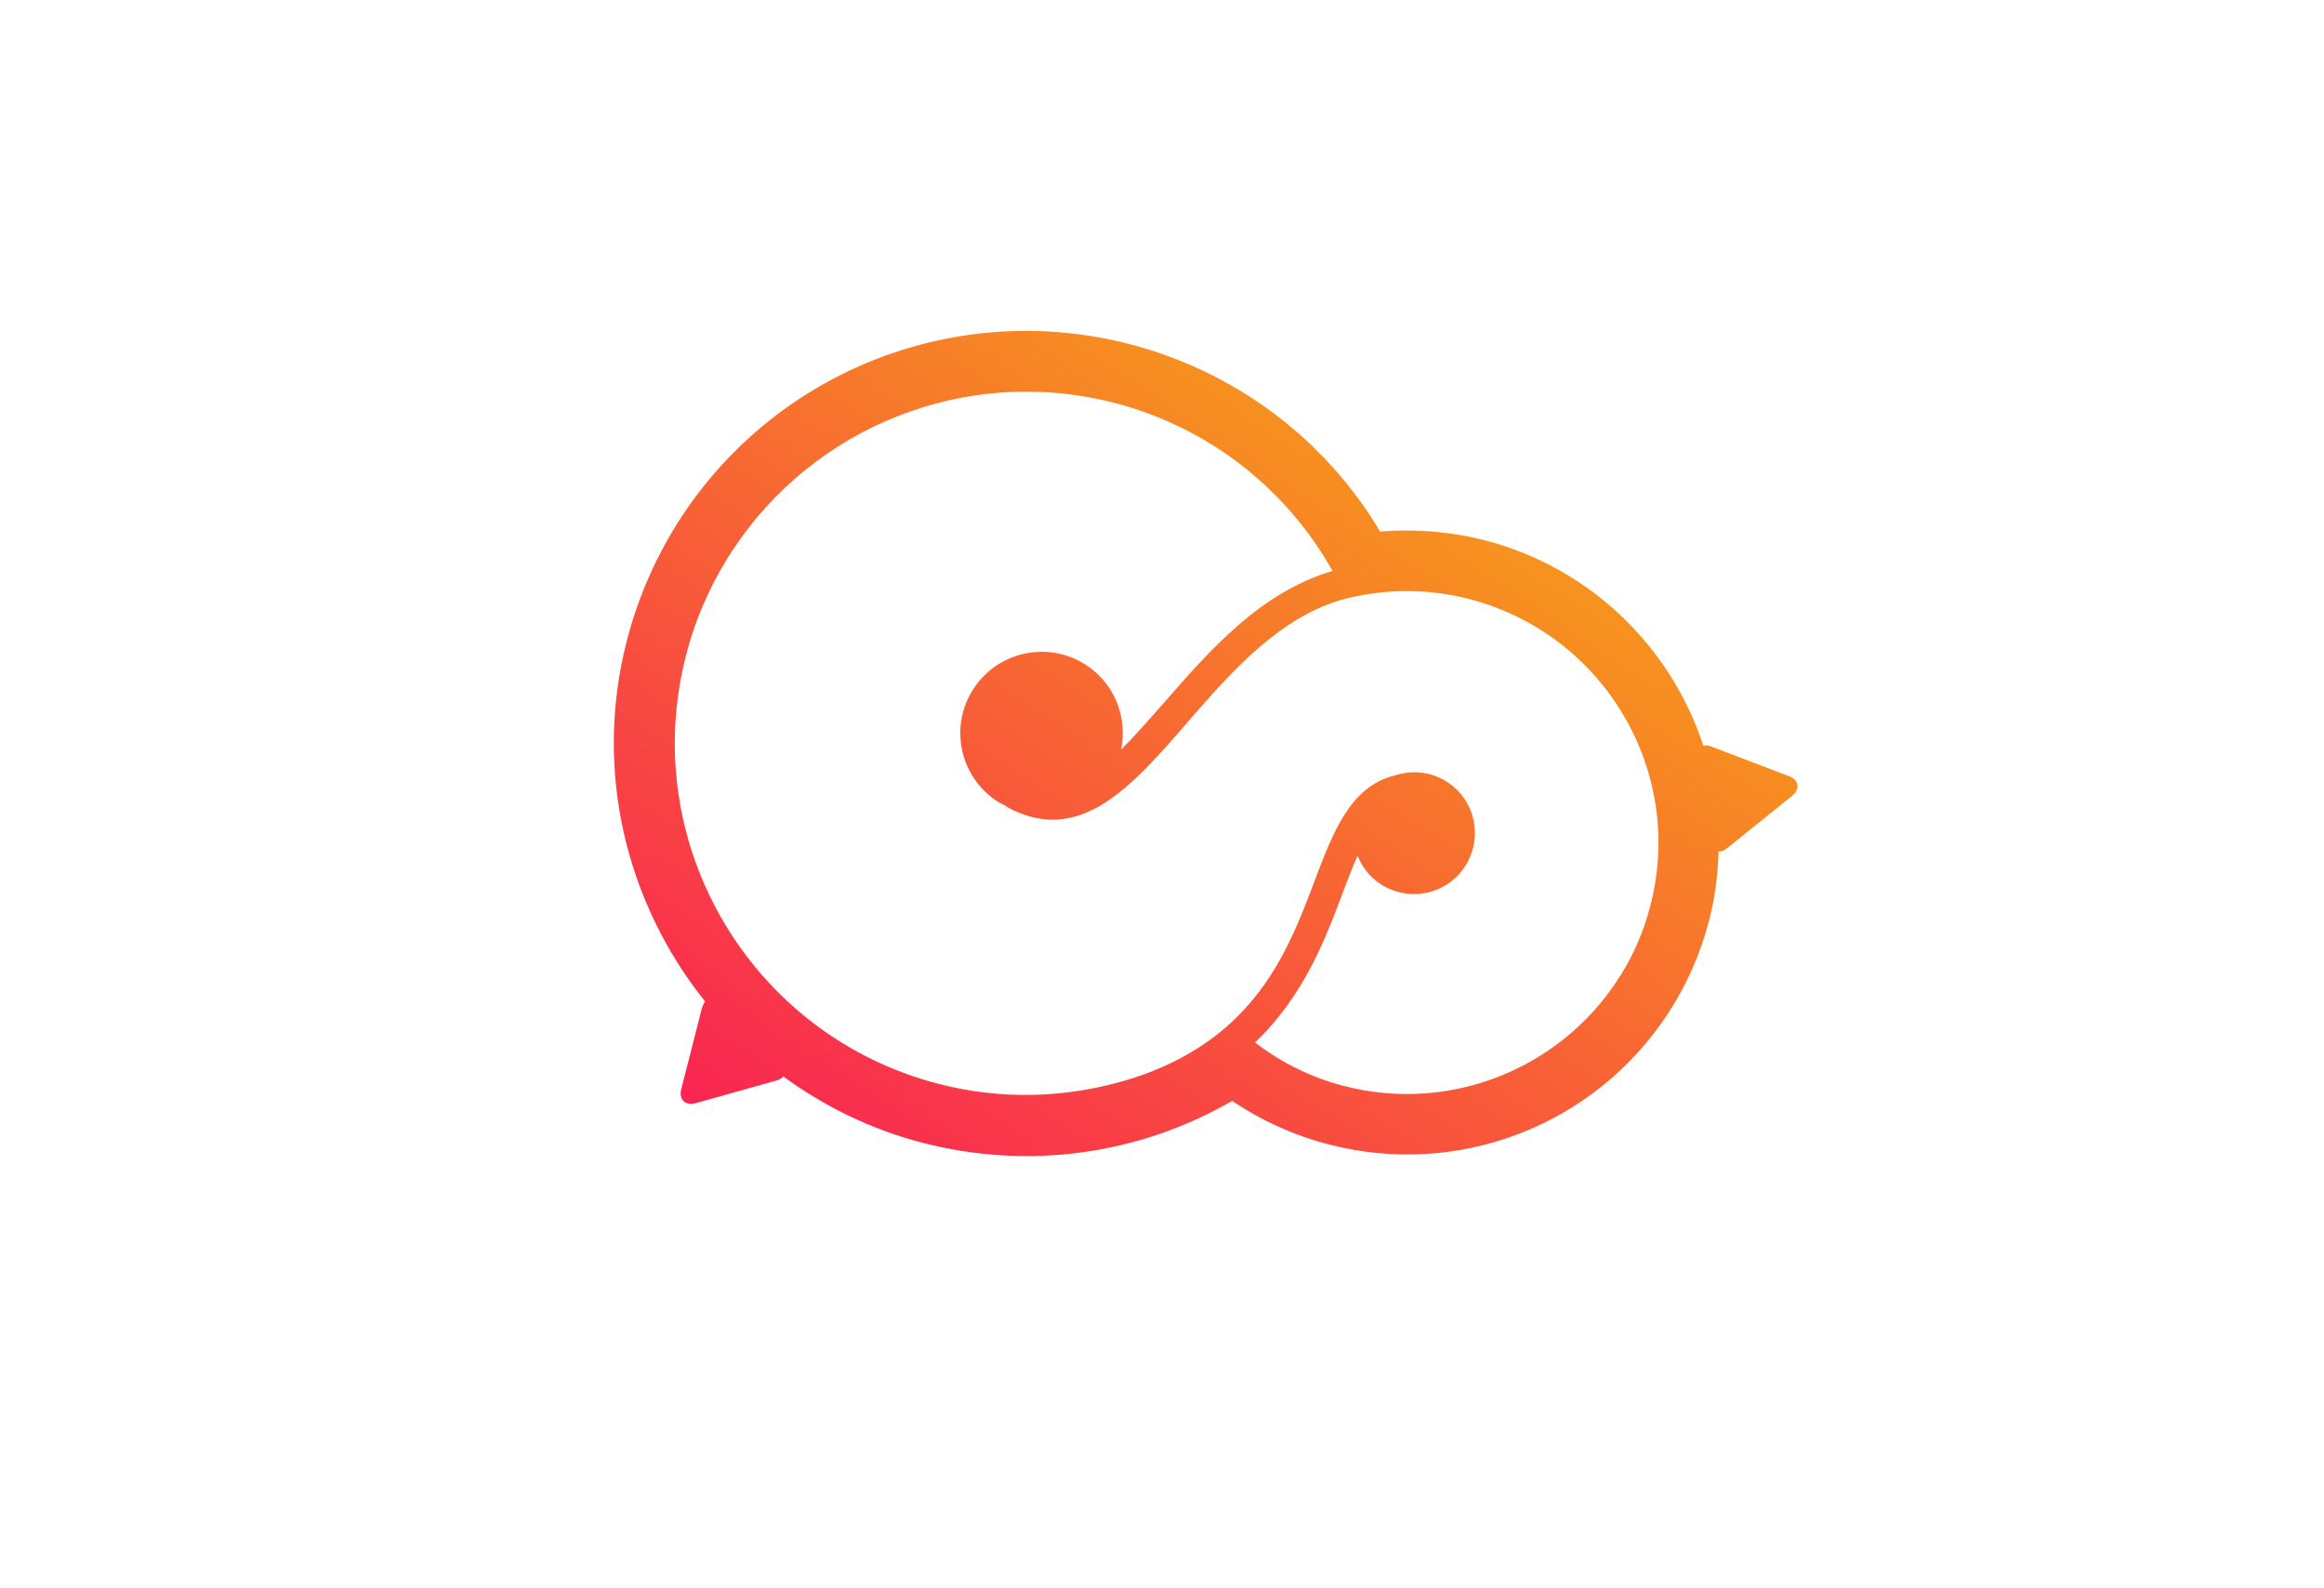 <?xml version="1.0" encoding="utf-8"?>
<!-- Generator: Adobe Illustrator 22.1.0, SVG Export Plug-In . SVG Version: 6.00 Build 0)  -->
<svg version="1.1" id="Ebene_1" xmlns="http://www.w3.org/2000/svg" xmlns:xlink="http://www.w3.org/1999/xlink" x="0px" y="0px"
	 viewBox="0 0 732 500" style="enable-background:new 0 0 732 500;" xml:space="preserve">
<style type="text/css">
	.st0{fill:url(#SVGID_1_);}
</style>
<linearGradient id="SVGID_1_" gradientUnits="userSpaceOnUse" x1="372.858" y1="-134.312" x2="664.586" y2="-134.312" gradientTransform="matrix(0.55 -0.835 0.835 0.55 181.833 771.335)">
	<stop  offset="0" style="stop-color:#F92552"/>
	<stop  offset="1" style="stop-color:#F7931E"/>
</linearGradient>
<path class="st0" d="M539,235.1c-0.9-0.4-1.7-0.4-2.5-0.3c-10.1-30.7-35.1-55.8-68.6-64.6c-10.9-2.8-22.1-3.7-33.2-2.8
	c-17.4-29.2-45.5-50.3-78.8-59c-53.9-14-110.6,7.8-141.2,54.3c-7.8,11.9-13.6,25-17.2,38.8c-10.7,41.2-0.2,83,24.6,113.9
	c-0.4,0.5-0.7,1.2-1,2l-6.5,25.5c-0.9,3.4,1.2,5.4,4.6,4.5l25.3-7.1c1-0.3,1.7-0.7,2.2-1.3c12.9,9.4,27.6,16.7,43.9,20.9
	c33.3,8.6,68.1,3.8,97.5-13.2c9.2,6.2,19.5,10.9,30.4,13.7c40.8,10.6,83.7-5.9,106.8-41.1c5.9-9,10.3-18.9,13-29.4
	c1.9-7.2,2.8-14.5,3-21.7c0.8,0,1.7-0.3,2.6-1l20.5-16.5c2.7-2.2,2.3-5.1-1-6.3L539,235.1z M519.8,285.3
	c-2.2,8.6-5.8,16.6-10.5,23.6c-18.1,27.5-52.3,41.8-86,33.1c-10.5-2.7-19.9-7.5-28-13.7c15.5-14.8,22.3-32.9,27.8-47.6
	c1.6-4.2,3-7.9,4.5-11.2c1.4,3.5,3.8,6.7,7.2,8.9c8.9,5.8,20.8,3.4,26.6-5.5c5.8-8.9,3.4-20.8-5.5-26.6c-5.1-3.3-11.1-3.9-16.5-2.1
	c-14,3.3-19.5,17.8-25.3,33.1c-7.9,21-17.6,46.6-50.8,59.9c-1.3,0.5-2.7,1.1-4,1.5c-1.4,0.5-2.9,1-4.3,1.4
	c-18.7,5.6-39.2,6.5-59.5,1.2c-59.2-15.4-94.7-75.8-79.4-135c3.1-12.1,8.2-23.2,14.7-33.1c25.3-38.5,73.2-58.5,120.3-46.3
	c30.3,7.9,54.4,27.6,68.6,52.9c-22.5,6.6-38.6,24.9-52.9,41.3c-5.1,5.8-9.5,10.8-13.7,15c2.1-10-1.9-20.7-10.9-26.6
	c-11.8-7.8-27.7-4.5-35.5,7.3c-7.8,11.8-4.5,27.7,7.3,35.5c1,0.6,2,1.1,3,1.6l-0.1,0.1c23,12.8,39.6-6.3,57.1-26.5
	c13.8-15.9,29.5-33.9,50.4-39.1c12.3-3,25.5-3.1,38.6,0.3C505.4,199.9,530.8,243,519.8,285.3z"/>
</svg>
